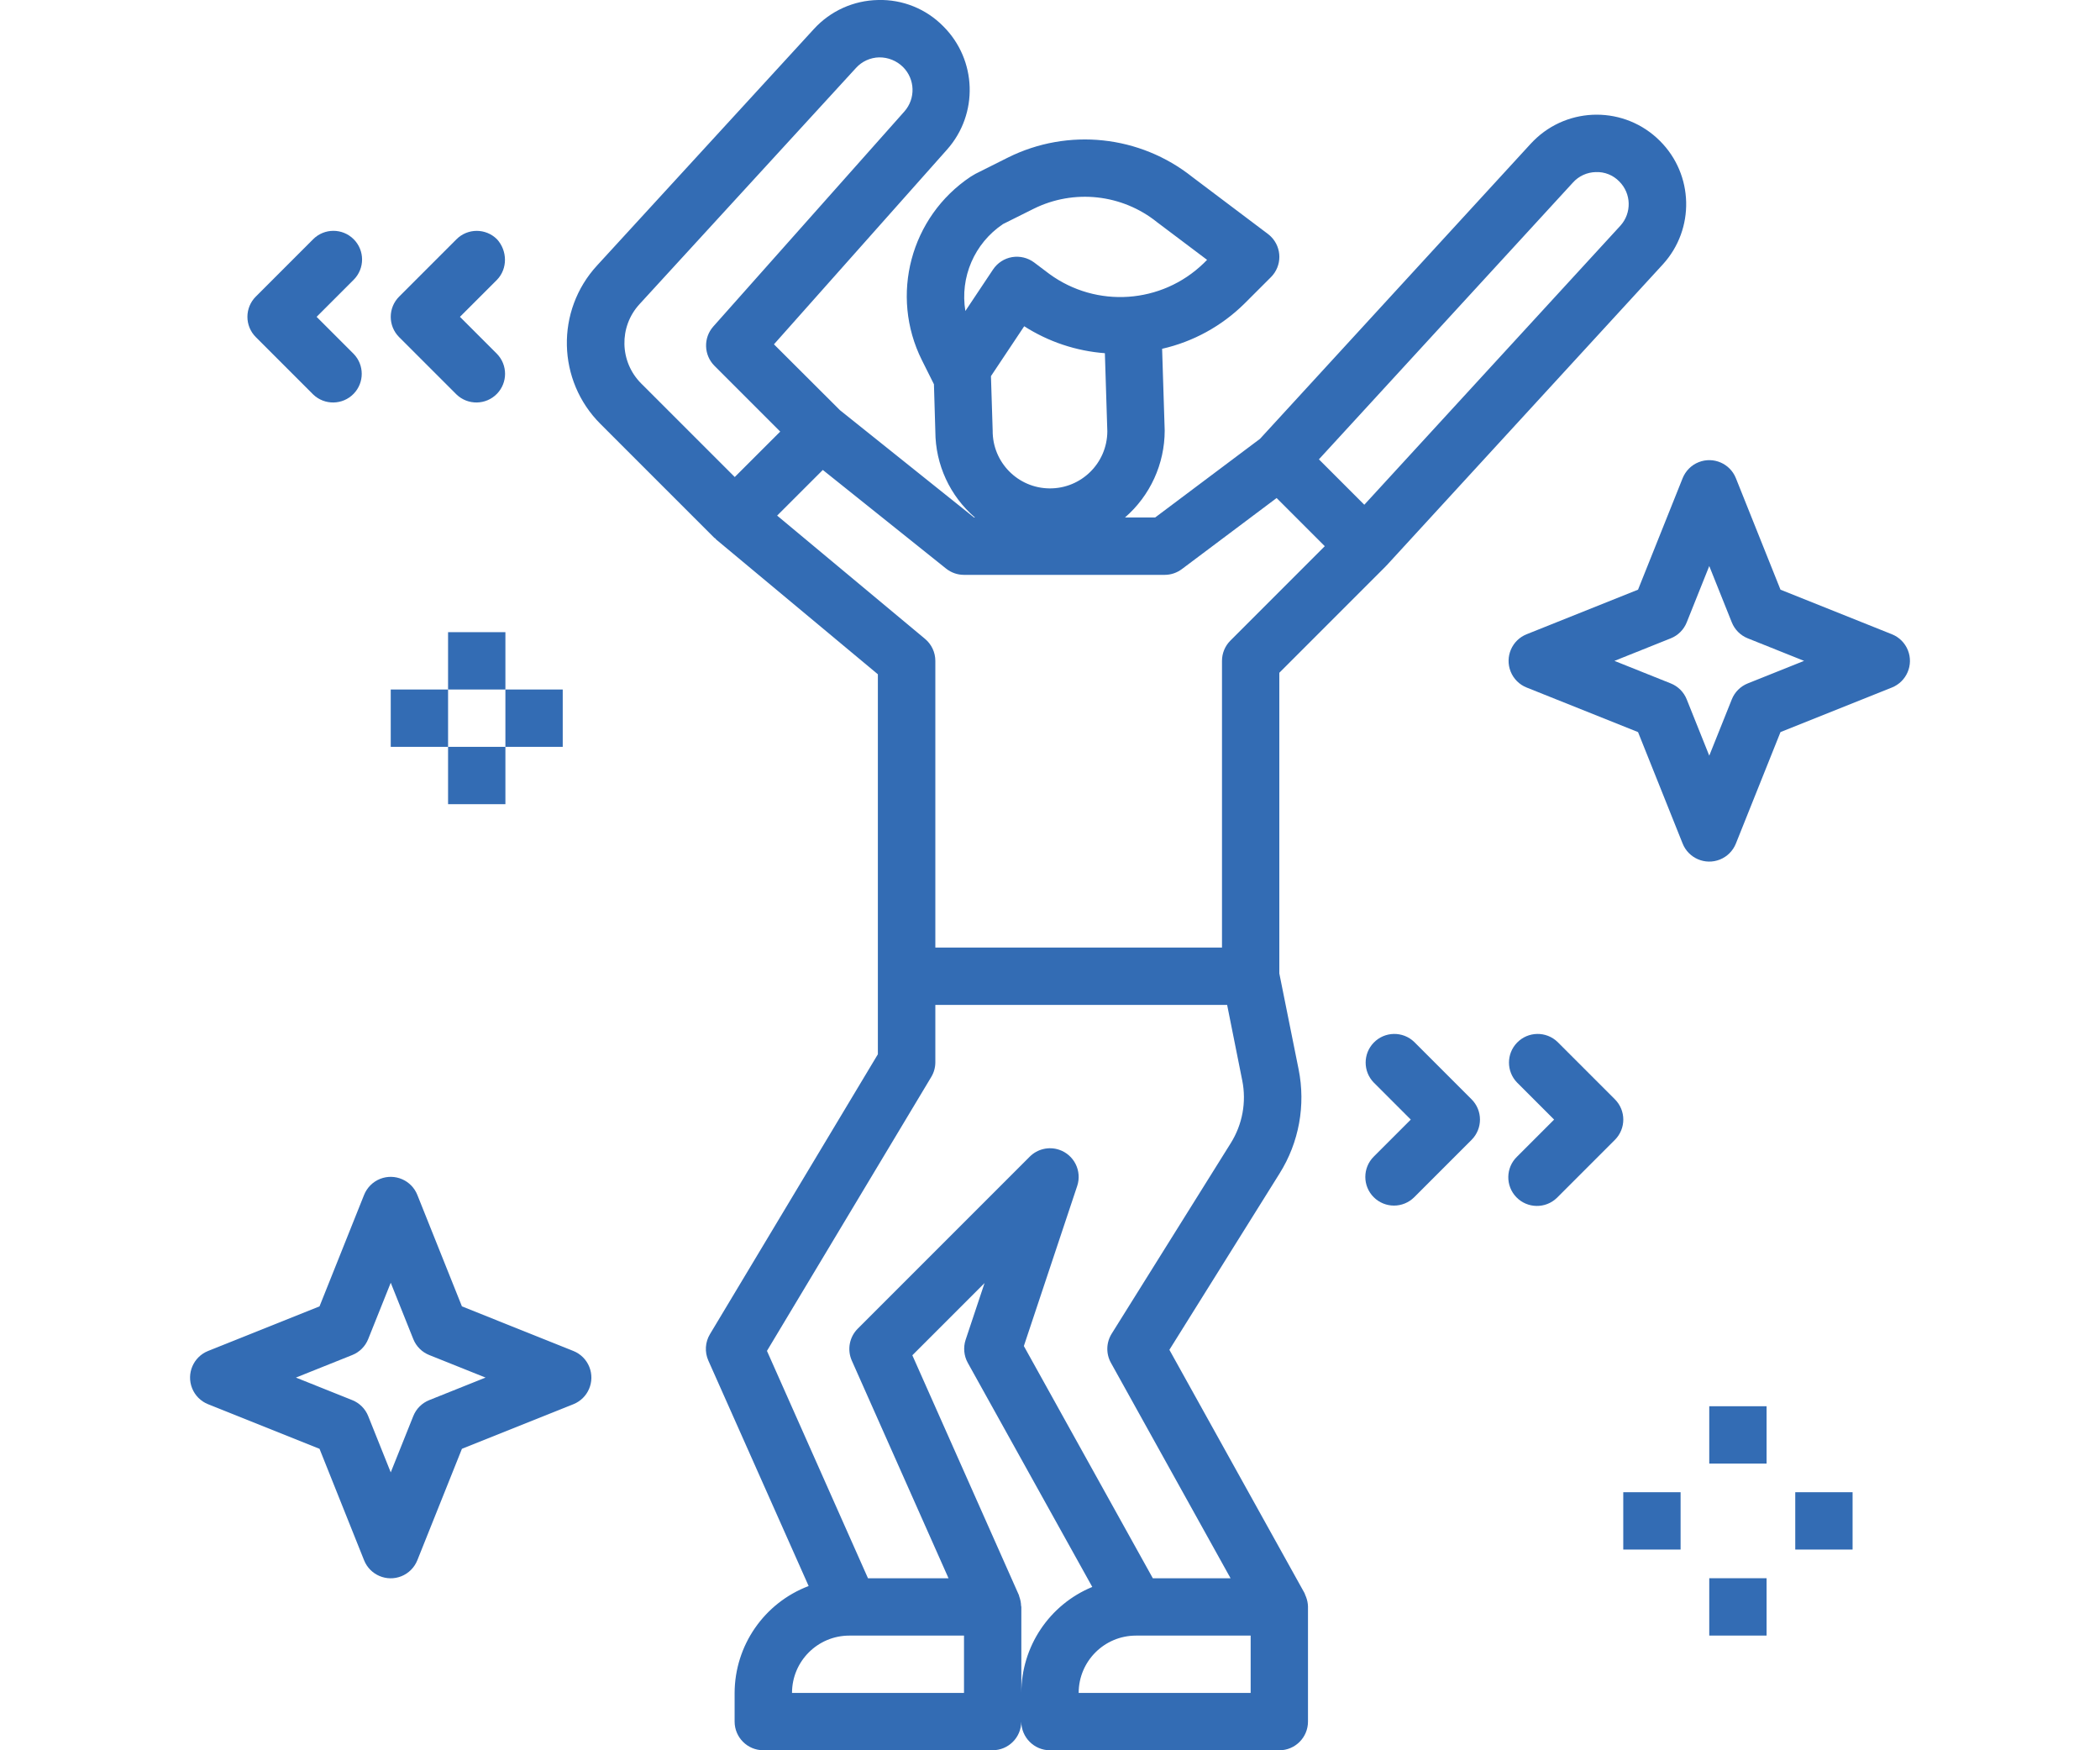 <?xml version="1.0" encoding="utf-8"?>
<!-- Generator: Adobe Illustrator 19.0.0, SVG Export Plug-In . SVG Version: 6.00 Build 0)  -->
<svg version="1.1" id="Layer_1" xmlns="http://www.w3.org/2000/svg" xmlns:xlink="http://www.w3.org/1999/xlink" x="0px" y="0px"
	 viewBox="0 0 60 50" style="enable-background:new 0 0 60 50;" xml:space="preserve">
<style type="text/css">
	.st0{fill:#336CB4;}
</style>
<g id="XMLID_157_">
	<g id="XMLID_158_">
		<g id="XMLID_159_">
			<path id="XMLID_178_" class="st0" d="M37.291,45.56c-0.008-0.017-0.011-0.036-0.02-0.052l-3.86-6.948l3.149-5.039
				c0.555-0.885,0.749-1.949,0.543-2.974l-0.551-2.739v-8.589l3.036-3.036c0.004,0,0.006-0.011,0.01-0.015
				c0.004-0.004,0.011-0.006,0.015-0.011l7.898-8.606c0.919-1.008,0.882-2.562-0.084-3.525c-0.996-0.998-2.612-1-3.61-0.005
				c-0.028,0.028-0.056,0.057-0.083,0.086l-7.734,8.429l-2.996,2.247h-0.862c0.72-0.624,1.134-1.529,1.135-2.482l-0.074-2.337
				c0.886-0.201,1.697-0.646,2.345-1.283l0.765-0.764c0.32-0.32,0.32-0.838,0-1.158c-0.027-0.027-0.056-0.052-0.086-0.075
				l-2.158-1.626C32.57,3.864,30.515,3.647,28.8,4.5l-0.93,0.466c-0.03,0.016-0.11,0.066-0.138,0.082
				c-1.718,1.147-2.315,3.393-1.392,5.241l0.344,0.688l0.04,1.35c0.003,0.944,0.416,1.841,1.132,2.457h-0.025l-3.834-3.068
				l-1.884-1.88l4.946-5.564c0.903-1.017,0.855-2.562-0.109-3.522c-0.49-0.498-1.165-0.77-1.863-0.75
				c-0.7,0.013-1.363,0.313-1.834,0.83L17.06,7.583c-1.189,1.291-1.146,3.291,0.098,4.53l3.25,3.25
				c0.01,0.009,0.022,0.012,0.032,0.021s0.013,0.02,0.023,0.029l4.619,3.849v10.855l-4.797,7.995
				c-0.138,0.229-0.155,0.51-0.047,0.754l2.866,6.442c-1.269,0.481-2.11,1.696-2.115,3.053v0.819c0,0.452,0.367,0.819,0.819,0.819
				h6.552c0.452,0,0.819-0.367,0.819-0.819C29.181,49.633,29.548,50,30,50h6.552c0.452,0,0.819-0.367,0.819-0.819v-3.276
				c0-0.005,0-0.01,0-0.015c-0.003-0.091-0.021-0.18-0.053-0.265C37.31,45.603,37.301,45.581,37.291,45.56z M44.94,5.216
				c0.167-0.187,0.405-0.295,0.655-0.3c0.251-0.011,0.495,0.087,0.67,0.268c0.346,0.344,0.36,0.9,0.033,1.262l-7.318,7.973
				l-1.297-1.297L44.94,5.216z M27.582,8.884c-0.159-0.963,0.258-1.931,1.067-2.477V6.405l0.884-0.441
				c1.151-0.571,2.53-0.42,3.531,0.387l1.424,1.072l-0.098,0.098c-1.2,1.161-3.061,1.289-4.409,0.304l-0.435-0.328
				c-0.181-0.134-0.408-0.189-0.63-0.152c-0.222,0.038-0.418,0.166-0.543,0.353L27.582,8.884z M31.638,12.327
				c-0.007,0.905-0.746,1.632-1.651,1.625s-1.632-0.746-1.625-1.651l-0.049-1.556l0.95-1.425c0.693,0.443,1.484,0.708,2.305,0.77
				L31.638,12.327z M18.32,10.955c-0.62-0.62-0.642-1.619-0.049-2.265l6.187-6.75c0.17-0.187,0.41-0.296,0.663-0.301
				c0.255-0.002,0.5,0.097,0.681,0.277c0.346,0.347,0.362,0.902,0.037,1.269l-5.459,6.142c-0.288,0.324-0.273,0.817,0.034,1.124
				l1.878,1.878l-1.299,1.298L18.32,10.955z M22.204,14.729l1.305-1.304l3.522,2.818c0.145,0.116,0.326,0.179,0.512,0.179h5.733
				c0.177,0,0.349-0.058,0.491-0.164l2.708-2.031l1.376,1.376L35.154,18.3c-0.154,0.154-0.24,0.362-0.24,0.579v8.19h-8.19v-8.19
				c0-0.243-0.108-0.473-0.295-0.629L22.204,14.729z M21.913,38.591l4.694-7.825c0.077-0.127,0.117-0.273,0.117-0.421v-1.638h8.337
				l0.432,2.16c0.123,0.615,0.006,1.253-0.326,1.785L31.762,38.1c-0.158,0.253-0.166,0.572-0.021,0.832l3.418,6.154h-2.221
				l-3.685-6.634l1.524-4.572c0.143-0.429-0.089-0.893-0.518-1.036c-0.294-0.098-0.619-0.021-0.838,0.198l-4.914,4.914
				c-0.24,0.24-0.307,0.602-0.17,0.912l2.764,6.219H24.8L21.913,38.591z M27.543,48.362h-4.914c0-0.905,0.733-1.638,1.638-1.638
				h3.276V48.362z M29.181,48.362v-2.457c0-0.012-0.007-0.023-0.007-0.035c-0.003-0.09-0.021-0.178-0.052-0.262
				c0-0.009-0.005-0.019-0.008-0.028v-0.007l-3.047-6.857l2.063-2.063l-0.541,1.622c-0.071,0.217-0.049,0.455,0.061,0.655
				l3.558,6.404C29.981,45.84,29.181,47.036,29.181,48.362z M35.733,48.362h-4.914c0-0.905,0.733-1.638,1.638-1.638h3.276V48.362z"
				/>
			<path id="XMLID_175_" class="st0" d="M16.382,38.593l-3.184-1.274l-1.274-3.184c-0.167-0.42-0.644-0.625-1.064-0.458
				c-0.209,0.083-0.374,0.249-0.458,0.458l-1.273,3.184l-3.184,1.274c-0.42,0.168-0.624,0.645-0.456,1.065
				c0.083,0.208,0.248,0.373,0.456,0.456l3.184,1.274l1.273,3.183c0.167,0.42,0.644,0.625,1.064,0.458
				c0.209-0.083,0.374-0.249,0.458-0.458l1.274-3.183l3.184-1.274c0.42-0.168,0.624-0.645,0.456-1.065
				C16.755,38.841,16.59,38.676,16.382,38.593z M12.264,39.997c-0.208,0.083-0.373,0.248-0.456,0.456l-0.644,1.608l-0.644-1.608
				c-0.083-0.208-0.248-0.373-0.456-0.456l-1.609-0.644l1.609-0.644c0.208-0.083,0.373-0.248,0.456-0.456l0.644-1.609l0.644,1.609
				c0.083,0.208,0.248,0.373,0.456,0.456l1.609,0.644L12.264,39.997z"/>
			<path id="XMLID_172_" class="st0" d="M54.511,18.575c-0.083-0.208-0.248-0.373-0.456-0.456l-3.184-1.274l-1.274-3.184
				c-0.167-0.42-0.644-0.625-1.064-0.458c-0.209,0.083-0.374,0.249-0.458,0.458l-1.274,3.184l-3.184,1.274
				c-0.42,0.168-0.624,0.645-0.456,1.065c0.083,0.208,0.248,0.373,0.456,0.456l3.184,1.274l1.274,3.183
				c0.167,0.42,0.644,0.625,1.064,0.458c0.209-0.083,0.374-0.249,0.458-0.458l1.274-3.183l3.184-1.274
				C54.475,19.471,54.679,18.994,54.511,18.575z M49.936,19.523c-0.208,0.083-0.373,0.248-0.456,0.456l-0.644,1.608l-0.644-1.608
				c-0.083-0.208-0.248-0.373-0.456-0.456l-1.609-0.644l1.609-0.644c0.208-0.083,0.373-0.248,0.456-0.456l0.644-1.609l0.644,1.609
				c0.083,0.208,0.248,0.373,0.456,0.456l1.609,0.644L49.936,19.523z"/>
			<rect id="XMLID_58_" x="48.836" y="40.172" class="st0" width="1.638" height="1.638"/>
			<rect id="XMLID_57_" x="48.836" y="45.085" class="st0" width="1.638" height="1.638"/>
			<rect id="XMLID_56_" x="51.293" y="42.628" class="st0" width="1.638" height="1.638"/>
			<rect id="XMLID_37_" x="46.379" y="42.628" class="st0" width="1.638" height="1.638"/>
			<rect id="XMLID_36_" x="12.802" y="18.059" class="st0" width="1.638" height="1.638"/>
			<rect id="XMLID_35_" x="12.802" y="21.335" class="st0" width="1.638" height="1.638"/>
			<rect id="XMLID_34_" x="14.44" y="19.697" class="st0" width="1.638" height="1.638"/>
			<rect id="XMLID_33_" x="11.164" y="19.697" class="st0" width="1.638" height="1.638"/>
			<path id="XMLID_32_" class="st0" d="M40.407,29.766c-0.325-0.314-0.844-0.305-1.158,0.02c-0.307,0.317-0.307,0.821,0,1.138
				l1.059,1.059l-1.059,1.059c-0.32,0.32-0.32,0.838,0,1.158c0.32,0.32,0.838,0.32,1.158,0l1.638-1.638
				c0.32-0.32,0.32-0.838,0-1.158L40.407,29.766z"/>
			<path id="XMLID_31_" class="st0" d="M44.502,29.766c-0.325-0.314-0.844-0.305-1.158,0.02c-0.307,0.317-0.307,0.821,0,1.138
				l1.059,1.059l-1.059,1.059c-0.325,0.314-0.334,0.833-0.02,1.158c0.314,0.325,0.833,0.334,1.158,0.02
				c0.007-0.007,0.014-0.013,0.02-0.02l1.638-1.638c0.32-0.32,0.32-0.838,0-1.158L44.502,29.766z"/>
			<path id="XMLID_30_" class="st0" d="M13.042,11.268c0.325,0.314,0.844,0.305,1.158-0.02c0.307-0.317,0.307-0.821,0-1.138
				l-1.059-1.059L14.2,7.993c0.308-0.318,0.299-0.831,0-1.158c-0.32-0.32-0.838-0.32-1.158,0l-1.638,1.638
				c-0.32,0.32-0.32,0.838,0,1.158L13.042,11.268z"/>
			<path id="XMLID_29_" class="st0" d="M8.947,11.268c0.325,0.314,0.844,0.305,1.158-0.02c0.307-0.317,0.307-0.821,0-1.138
				L9.046,9.051l1.059-1.059c0.32-0.32,0.32-0.838,0-1.158c-0.32-0.32-0.838-0.32-1.158,0L7.309,8.472
				c-0.32,0.32-0.32,0.838,0,1.158L8.947,11.268z"/>
		</g>
	</g>
</g>
</svg>
